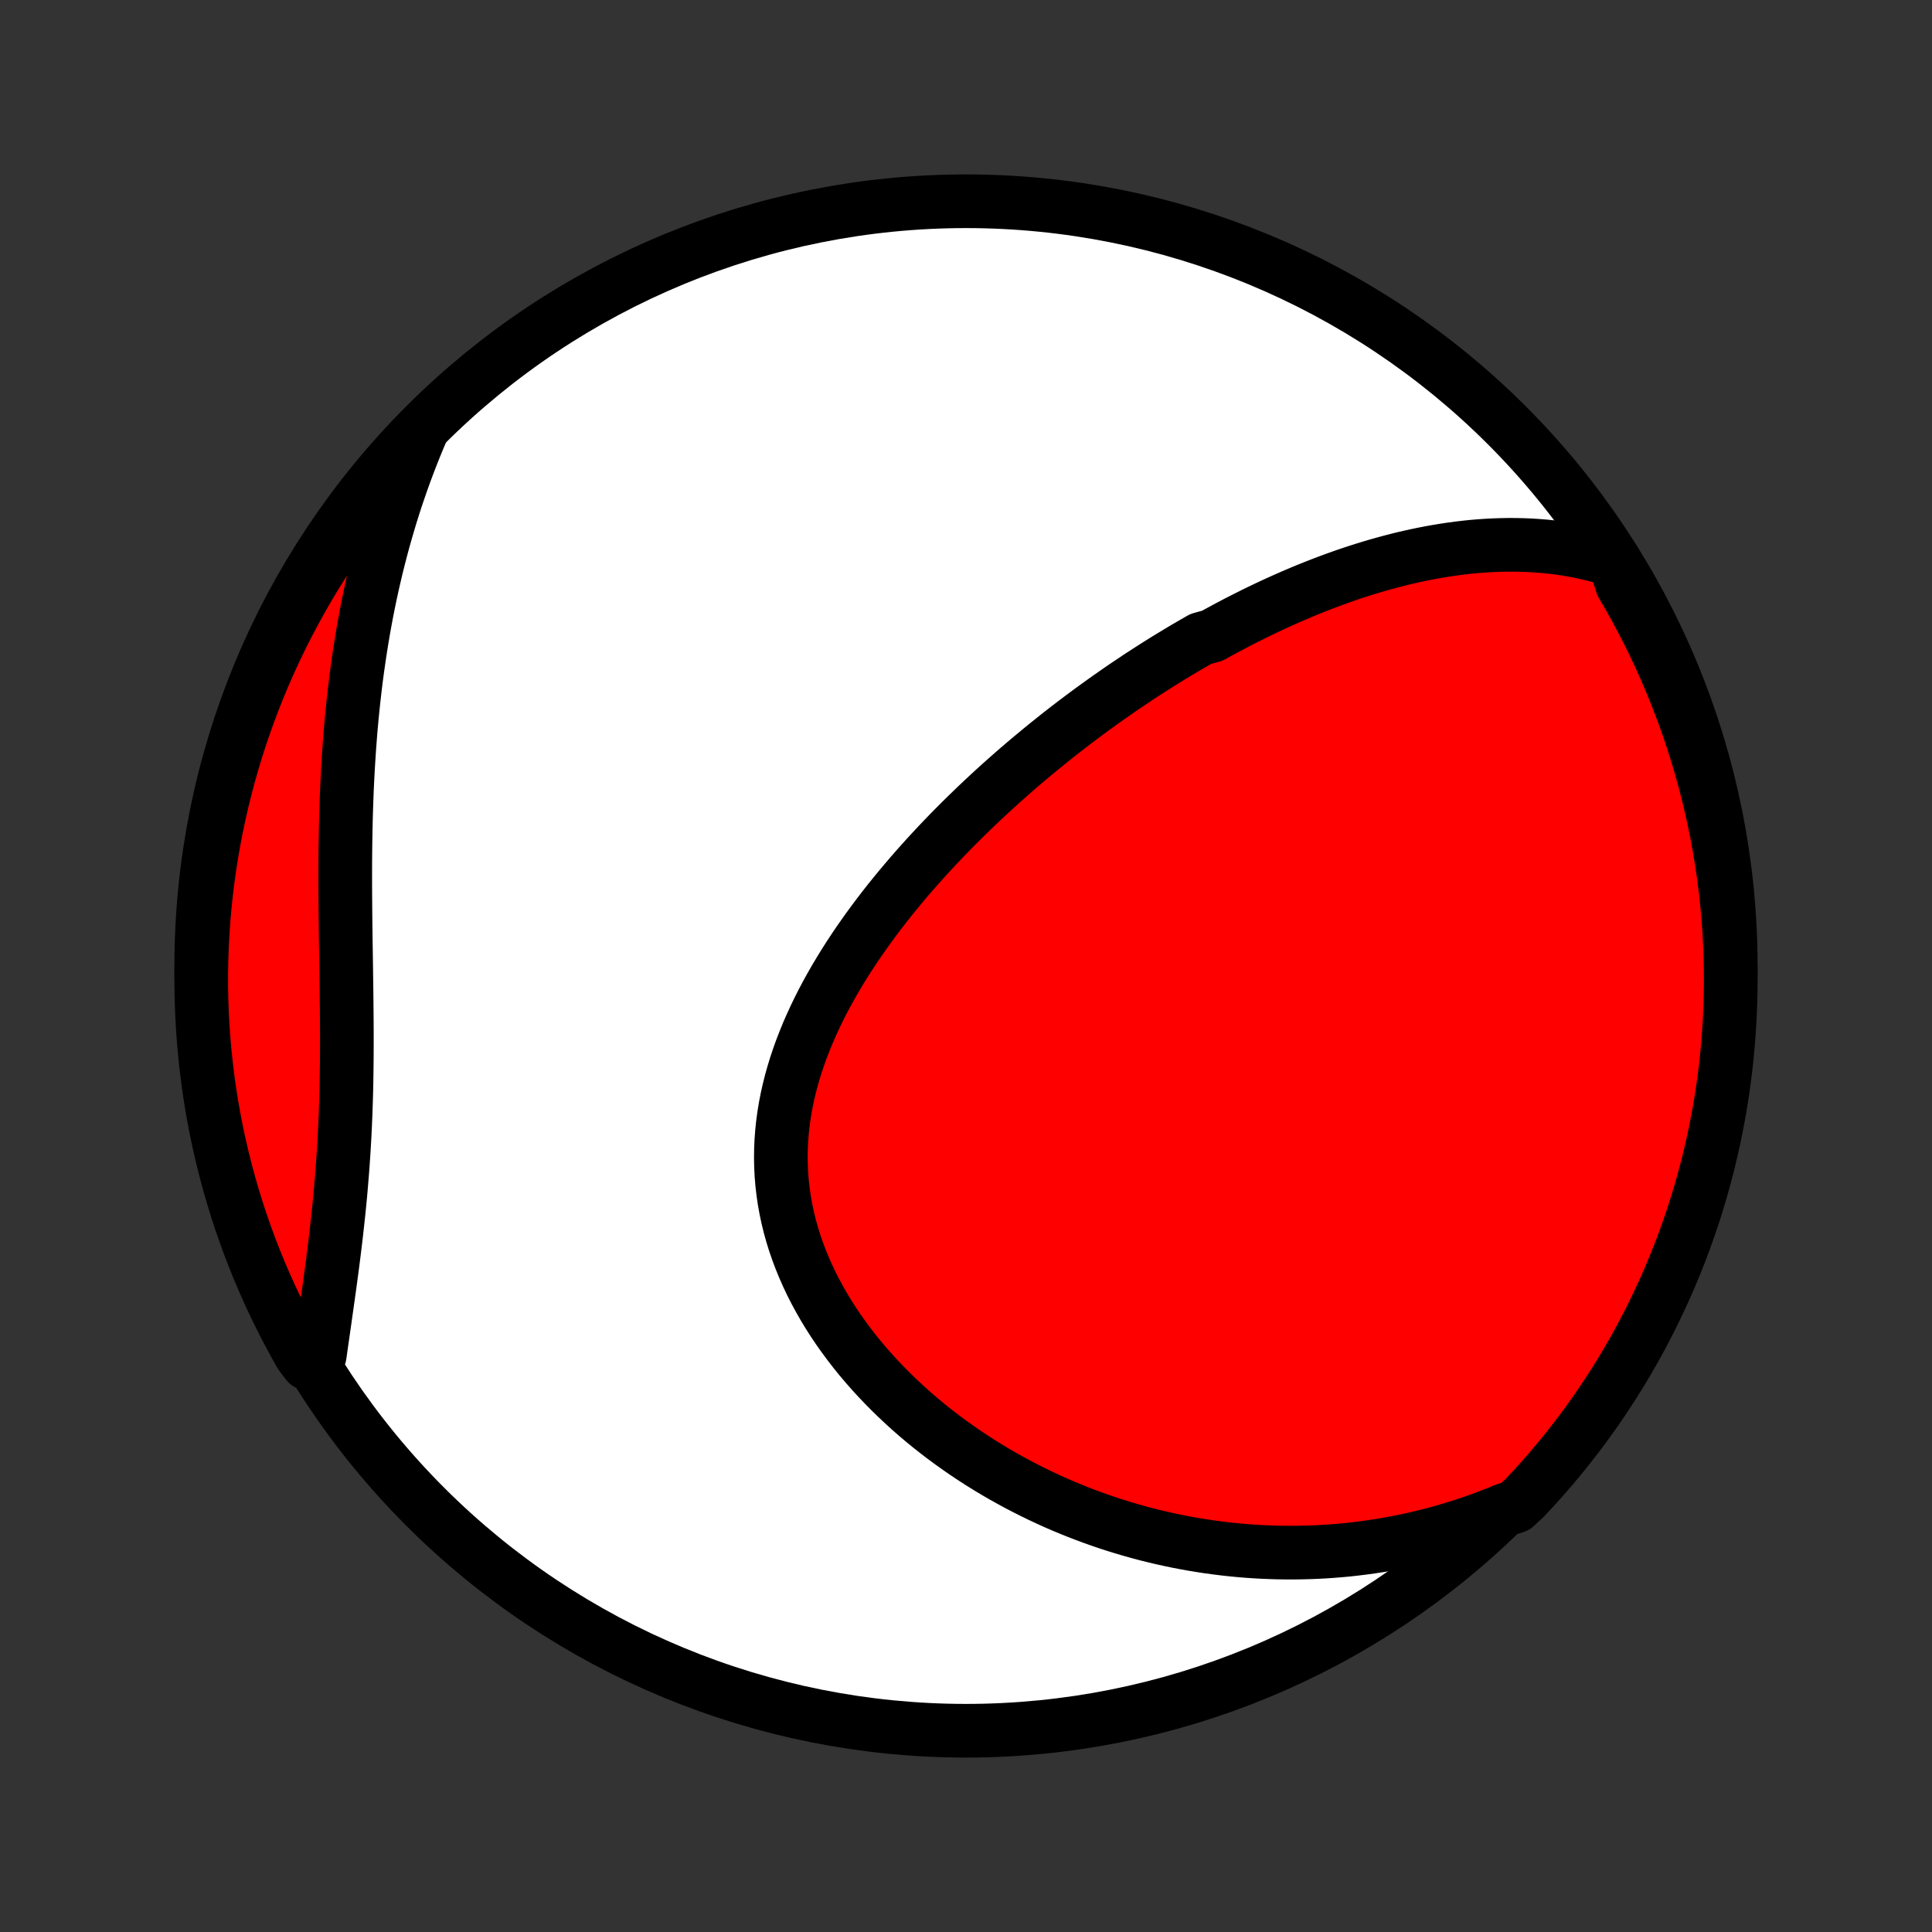 <?xml version="1.0" encoding="utf-8" standalone="no"?>
<!DOCTYPE svg PUBLIC "-//W3C//DTD SVG 1.1//EN"
  "http://www.w3.org/Graphics/SVG/1.1/DTD/svg11.dtd">
<!-- Created with matplotlib (http://matplotlib.org/) -->
<svg height="72pt" version="1.1" viewBox="0 0 72 72" width="72pt" xmlns="http://www.w3.org/2000/svg" xmlns:xlink="http://www.w3.org/1999/xlink">
 <rect x="0" y="0" width="72" height="72" fill="#333333" stroke="none"/>
 <defs>
  <style type="text/css">
*{stroke-linecap:butt;stroke-linejoin:round;}
  </style>
 </defs>
 <g id="figure_1">
  <g id="patch_1">
   <path d="
M0 72
L72 72
L72 0
L0 0
z
" style="fill:none;"/>
  </g>
  <g id="axes_1">
   <g id="PatchCollection_1">
    <defs>
     <path d="
M36 -7.5
C43.558 -7.5 50.808 -10.503 56.153 -15.848
C61.497 -21.192 64.5 -28.442 64.5 -36
C64.5 -43.558 61.497 -50.808 56.153 -56.153
C50.808 -61.497 43.558 -64.5 36 -64.5
C28.442 -64.5 21.192 -61.497 15.848 -56.153
C10.503 -50.808 7.5 -43.558 7.5 -36
C7.5 -28.442 10.503 -21.192 15.848 -15.848
C21.192 -10.503 28.442 -7.5 36 -7.5
z
" id="C0_0_a811fe30f3"/>
     <path d="
M60.16 -51.108
L59.87 -51.199
L59.581 -51.281
L59.293 -51.355
L59.005 -51.42
L58.72 -51.478
L58.435 -51.528
L58.152 -51.571
L57.87 -51.608
L57.59 -51.637
L57.311 -51.66
L57.033 -51.678
L56.758 -51.689
L56.483 -51.695
L56.211 -51.696
L55.94 -51.691
L55.67 -51.682
L55.403 -51.668
L55.137 -51.65
L54.872 -51.627
L54.61 -51.6
L54.349 -51.569
L54.089 -51.534
L53.831 -51.495
L53.575 -51.453
L53.32 -51.408
L53.067 -51.359
L52.816 -51.307
L52.565 -51.252
L52.317 -51.195
L52.07 -51.134
L51.824 -51.07
L51.58 -51.004
L51.337 -50.936
L51.095 -50.864
L50.855 -50.791
L50.616 -50.715
L50.378 -50.637
L50.142 -50.557
L49.907 -50.474
L49.672 -50.389
L49.44 -50.303
L49.208 -50.214
L48.977 -50.123
L48.747 -50.031
L48.518 -49.937
L48.291 -49.84
L48.064 -49.742
L47.838 -49.642
L47.613 -49.541
L47.388 -49.437
L47.165 -49.332
L46.942 -49.225
L46.72 -49.117
L46.499 -49.006
L46.278 -48.895
L46.058 -48.781
L45.839 -48.666
L45.62 -48.549
L45.402 -48.431
L45.184 -48.31
L44.75 -48.189
L44.534 -48.065
L44.318 -47.94
L44.102 -47.814
L43.887 -47.685
L43.672 -47.555
L43.457 -47.424
L43.243 -47.29
L43.029 -47.155
L42.815 -47.018
L42.601 -46.88
L42.387 -46.74
L42.174 -46.597
L41.96 -46.454
L41.747 -46.308
L41.534 -46.16
L41.321 -46.011
L41.108 -45.86
L40.895 -45.707
L40.682 -45.552
L40.469 -45.395
L40.256 -45.236
L40.043 -45.075
L39.83 -44.912
L39.617 -44.747
L39.404 -44.58
L39.192 -44.41
L38.979 -44.239
L38.766 -44.065
L38.553 -43.889
L38.34 -43.711
L38.127 -43.531
L37.914 -43.348
L37.702 -43.163
L37.489 -42.975
L37.276 -42.785
L37.064 -42.593
L36.852 -42.398
L36.64 -42.2
L36.428 -42
L36.217 -41.797
L36.006 -41.592
L35.795 -41.384
L35.585 -41.173
L35.375 -40.96
L35.166 -40.744
L34.958 -40.525
L34.751 -40.303
L34.544 -40.079
L34.339 -39.851
L34.134 -39.621
L33.931 -39.388
L33.729 -39.151
L33.528 -38.912
L33.329 -38.67
L33.132 -38.425
L32.937 -38.177
L32.744 -37.926
L32.553 -37.672
L32.364 -37.414
L32.179 -37.154
L31.996 -36.892
L31.816 -36.626
L31.639 -36.357
L31.466 -36.085
L31.297 -35.81
L31.131 -35.532
L30.97 -35.252
L30.814 -34.969
L30.662 -34.683
L30.516 -34.394
L30.375 -34.103
L30.24 -33.809
L30.11 -33.513
L29.988 -33.214
L29.871 -32.913
L29.762 -32.61
L29.66 -32.305
L29.566 -31.998
L29.479 -31.689
L29.401 -31.378
L29.331 -31.066
L29.27 -30.753
L29.218 -30.438
L29.175 -30.122
L29.142 -29.805
L29.118 -29.487
L29.104 -29.169
L29.1 -28.85
L29.106 -28.531
L29.122 -28.212
L29.148 -27.894
L29.185 -27.576
L29.231 -27.259
L29.288 -26.942
L29.355 -26.627
L29.431 -26.313
L29.518 -26.001
L29.614 -25.69
L29.72 -25.382
L29.835 -25.076
L29.959 -24.772
L30.092 -24.471
L30.233 -24.172
L30.383 -23.877
L30.541 -23.585
L30.706 -23.296
L30.879 -23.011
L31.059 -22.729
L31.246 -22.452
L31.44 -22.178
L31.639 -21.909
L31.845 -21.643
L32.056 -21.382
L32.273 -21.126
L32.495 -20.873
L32.721 -20.626
L32.953 -20.383
L33.188 -20.145
L33.427 -19.912
L33.671 -19.683
L33.917 -19.459
L34.167 -19.24
L34.421 -19.026
L34.677 -18.817
L34.936 -18.613
L35.197 -18.414
L35.461 -18.22
L35.727 -18.031
L35.995 -17.846
L36.264 -17.667
L36.536 -17.492
L36.809 -17.322
L37.083 -17.157
L37.359 -16.997
L37.636 -16.842
L37.914 -16.691
L38.193 -16.545
L38.473 -16.404
L38.754 -16.267
L39.035 -16.135
L39.317 -16.007
L39.6 -15.884
L39.884 -15.766
L40.167 -15.652
L40.452 -15.542
L40.736 -15.437
L41.021 -15.336
L41.306 -15.239
L41.592 -15.147
L41.878 -15.059
L42.164 -14.975
L42.45 -14.895
L42.736 -14.819
L43.022 -14.748
L43.309 -14.68
L43.596 -14.617
L43.882 -14.557
L44.169 -14.502
L44.456 -14.45
L44.743 -14.403
L45.03 -14.359
L45.317 -14.32
L45.605 -14.284
L45.892 -14.252
L46.179 -14.224
L46.467 -14.2
L46.755 -14.18
L47.042 -14.164
L47.331 -14.152
L47.619 -14.143
L47.907 -14.139
L48.195 -14.138
L48.484 -14.142
L48.773 -14.149
L49.062 -14.16
L49.351 -14.175
L49.64 -14.195
L49.93 -14.218
L50.22 -14.245
L50.51 -14.277
L50.801 -14.313
L51.092 -14.353
L51.383 -14.397
L51.675 -14.445
L51.966 -14.498
L52.258 -14.555
L52.551 -14.617
L52.844 -14.683
L53.137 -14.754
L53.431 -14.829
L53.725 -14.91
L54.019 -14.995
L54.314 -15.085
L54.609 -15.18
L54.905 -15.279
L55.2 -15.385
L55.496 -15.495
L55.793 -15.611
L56.09 -15.732
L56.476 -15.859
L56.819 -16.176
L57.155 -16.536
L57.485 -16.903
L57.809 -17.275
L58.126 -17.653
L58.436 -18.036
L58.739 -18.425
L59.035 -18.819
L59.325 -19.219
L59.607 -19.623
L59.882 -20.033
L60.15 -20.447
L60.41 -20.866
L60.663 -21.29
L60.909 -21.718
L61.147 -22.151
L61.377 -22.588
L61.6 -23.029
L61.814 -23.474
L62.021 -23.922
L62.22 -24.375
L62.411 -24.831
L62.594 -25.29
L62.769 -25.752
L62.935 -26.218
L63.094 -26.687
L63.244 -27.158
L63.386 -27.633
L63.519 -28.109
L63.645 -28.588
L63.761 -29.07
L63.87 -29.553
L63.969 -30.039
L64.061 -30.526
L64.143 -31.015
L64.218 -31.506
L64.283 -31.997
L64.34 -32.49
L64.388 -32.985
L64.428 -33.48
L64.459 -33.975
L64.481 -34.472
L64.495 -34.969
L64.5 -35.466
L64.496 -35.964
L64.484 -36.461
L64.463 -36.958
L64.433 -37.455
L64.395 -37.952
L64.348 -38.448
L64.292 -38.943
L64.228 -39.437
L64.155 -39.93
L64.073 -40.422
L63.983 -40.913
L63.885 -41.402
L63.778 -41.89
L63.662 -42.376
L63.538 -42.859
L63.406 -43.341
L63.265 -43.821
L63.116 -44.298
L62.959 -44.772
L62.794 -45.244
L62.62 -45.713
L62.438 -46.179
L62.249 -46.642
L62.051 -47.102
L61.845 -47.559
L61.632 -48.011
L61.41 -48.461
L61.181 -48.906
L60.944 -49.348
L60.7 -49.785
L60.448 -50.218
z
" id="C0_1_9610c7379b"/>
     <path d="
M15.706 -55.917
L15.579 -55.617
L15.456 -55.315
L15.335 -55.011
L15.217 -54.705
L15.102 -54.397
L14.99 -54.087
L14.881 -53.774
L14.774 -53.459
L14.671 -53.142
L14.571 -52.823
L14.474 -52.502
L14.38 -52.179
L14.288 -51.853
L14.2 -51.525
L14.114 -51.194
L14.031 -50.861
L13.952 -50.526
L13.875 -50.189
L13.801 -49.849
L13.73 -49.507
L13.662 -49.163
L13.597 -48.816
L13.535 -48.467
L13.476 -48.115
L13.42 -47.761
L13.367 -47.405
L13.316 -47.047
L13.268 -46.686
L13.224 -46.323
L13.182 -45.957
L13.143 -45.59
L13.107 -45.22
L13.073 -44.849
L13.043 -44.475
L13.015 -44.099
L12.99 -43.721
L12.967 -43.341
L12.947 -42.96
L12.929 -42.577
L12.914 -42.191
L12.901 -41.805
L12.89 -41.417
L12.882 -41.028
L12.875 -40.637
L12.87 -40.245
L12.867 -39.852
L12.866 -39.458
L12.866 -39.063
L12.868 -38.668
L12.871 -38.272
L12.874 -37.876
L12.879 -37.479
L12.884 -37.082
L12.89 -36.685
L12.896 -36.288
L12.902 -35.892
L12.907 -35.496
L12.913 -35.1
L12.917 -34.705
L12.921 -34.311
L12.924 -33.918
L12.926 -33.526
L12.926 -33.136
L12.925 -32.747
L12.922 -32.359
L12.917 -31.973
L12.911 -31.589
L12.902 -31.206
L12.89 -30.826
L12.877 -30.447
L12.861 -30.071
L12.843 -29.697
L12.822 -29.325
L12.799 -28.956
L12.774 -28.588
L12.746 -28.224
L12.716 -27.862
L12.685 -27.502
L12.651 -27.145
L12.615 -26.791
L12.577 -26.44
L12.538 -26.091
L12.498 -25.745
L12.456 -25.401
L12.413 -25.061
L12.369 -24.723
L12.324 -24.388
L12.279 -24.055
L12.233 -23.726
L12.187 -23.399
L12.141 -23.076
L12.096 -22.755
L12.05 -22.436
L12.005 -22.121
L11.96 -21.808
L11.917 -21.498
L11.454 -21.191
L11.205 -21.517
L10.964 -21.948
L10.73 -22.383
L10.504 -22.822
L10.285 -23.265
L10.075 -23.712
L9.872 -24.162
L9.677 -24.616
L9.491 -25.074
L9.312 -25.535
L9.142 -26
L8.979 -26.467
L8.825 -26.937
L8.68 -27.41
L8.542 -27.886
L8.413 -28.364
L8.292 -28.844
L8.18 -29.326
L8.076 -29.811
L7.981 -30.297
L7.894 -30.786
L7.816 -31.276
L7.747 -31.767
L7.686 -32.259
L7.633 -32.753
L7.59 -33.248
L7.554 -33.743
L7.528 -34.239
L7.51 -34.736
L7.501 -35.233
L7.501 -35.73
L7.509 -36.228
L7.526 -36.725
L7.552 -37.222
L7.586 -37.719
L7.629 -38.215
L7.681 -38.711
L7.741 -39.206
L7.81 -39.699
L7.887 -40.192
L7.973 -40.683
L8.068 -41.173
L8.171 -41.661
L8.283 -42.148
L8.403 -42.633
L8.531 -43.116
L8.668 -43.596
L8.813 -44.074
L8.966 -44.55
L9.128 -45.023
L9.298 -45.494
L9.475 -45.961
L9.661 -46.426
L9.855 -46.887
L10.057 -47.345
L10.267 -47.8
L10.485 -48.251
L10.711 -48.698
L10.944 -49.141
L11.185 -49.581
L11.433 -50.016
L11.689 -50.447
L11.952 -50.873
L12.223 -51.295
L12.501 -51.713
L12.786 -52.125
L13.078 -52.533
L13.377 -52.936
L13.683 -53.333
L13.995 -53.725
L14.315 -54.112
L14.641 -54.493
L14.973 -54.869
L15.312 -55.239
z
" id="C0_2_c4a02fc9fc"/>
    </defs>
    <g clip-path="url(#p1bffca34e9)">
     <use style="fill:#ffffff;stroke:#000000;stroke-width:2.0;" x="0.0" xlink:href="#C0_0_a811fe30f3" y="72.0"/>
    </g>
    <g clip-path="url(#p1bffca34e9)">
     <use style="fill:#ff0000;stroke:#000000;stroke-width:2.0;" x="0.0" xlink:href="#C0_1_9610c7379b" y="72.0"/>
    </g>
    <g clip-path="url(#p1bffca34e9)">
     <use style="fill:#ff0000;stroke:#000000;stroke-width:2.0;" x="0.0" xlink:href="#C0_2_c4a02fc9fc" y="72.0"/>
    </g>
   </g>
  </g>
 </g>
 <defs>
  <clipPath id="p1bffca34e9">
   <rect height="72.0" width="72.0" x="0.0" y="0.0"/>
  </clipPath>
 </defs>
</svg>
